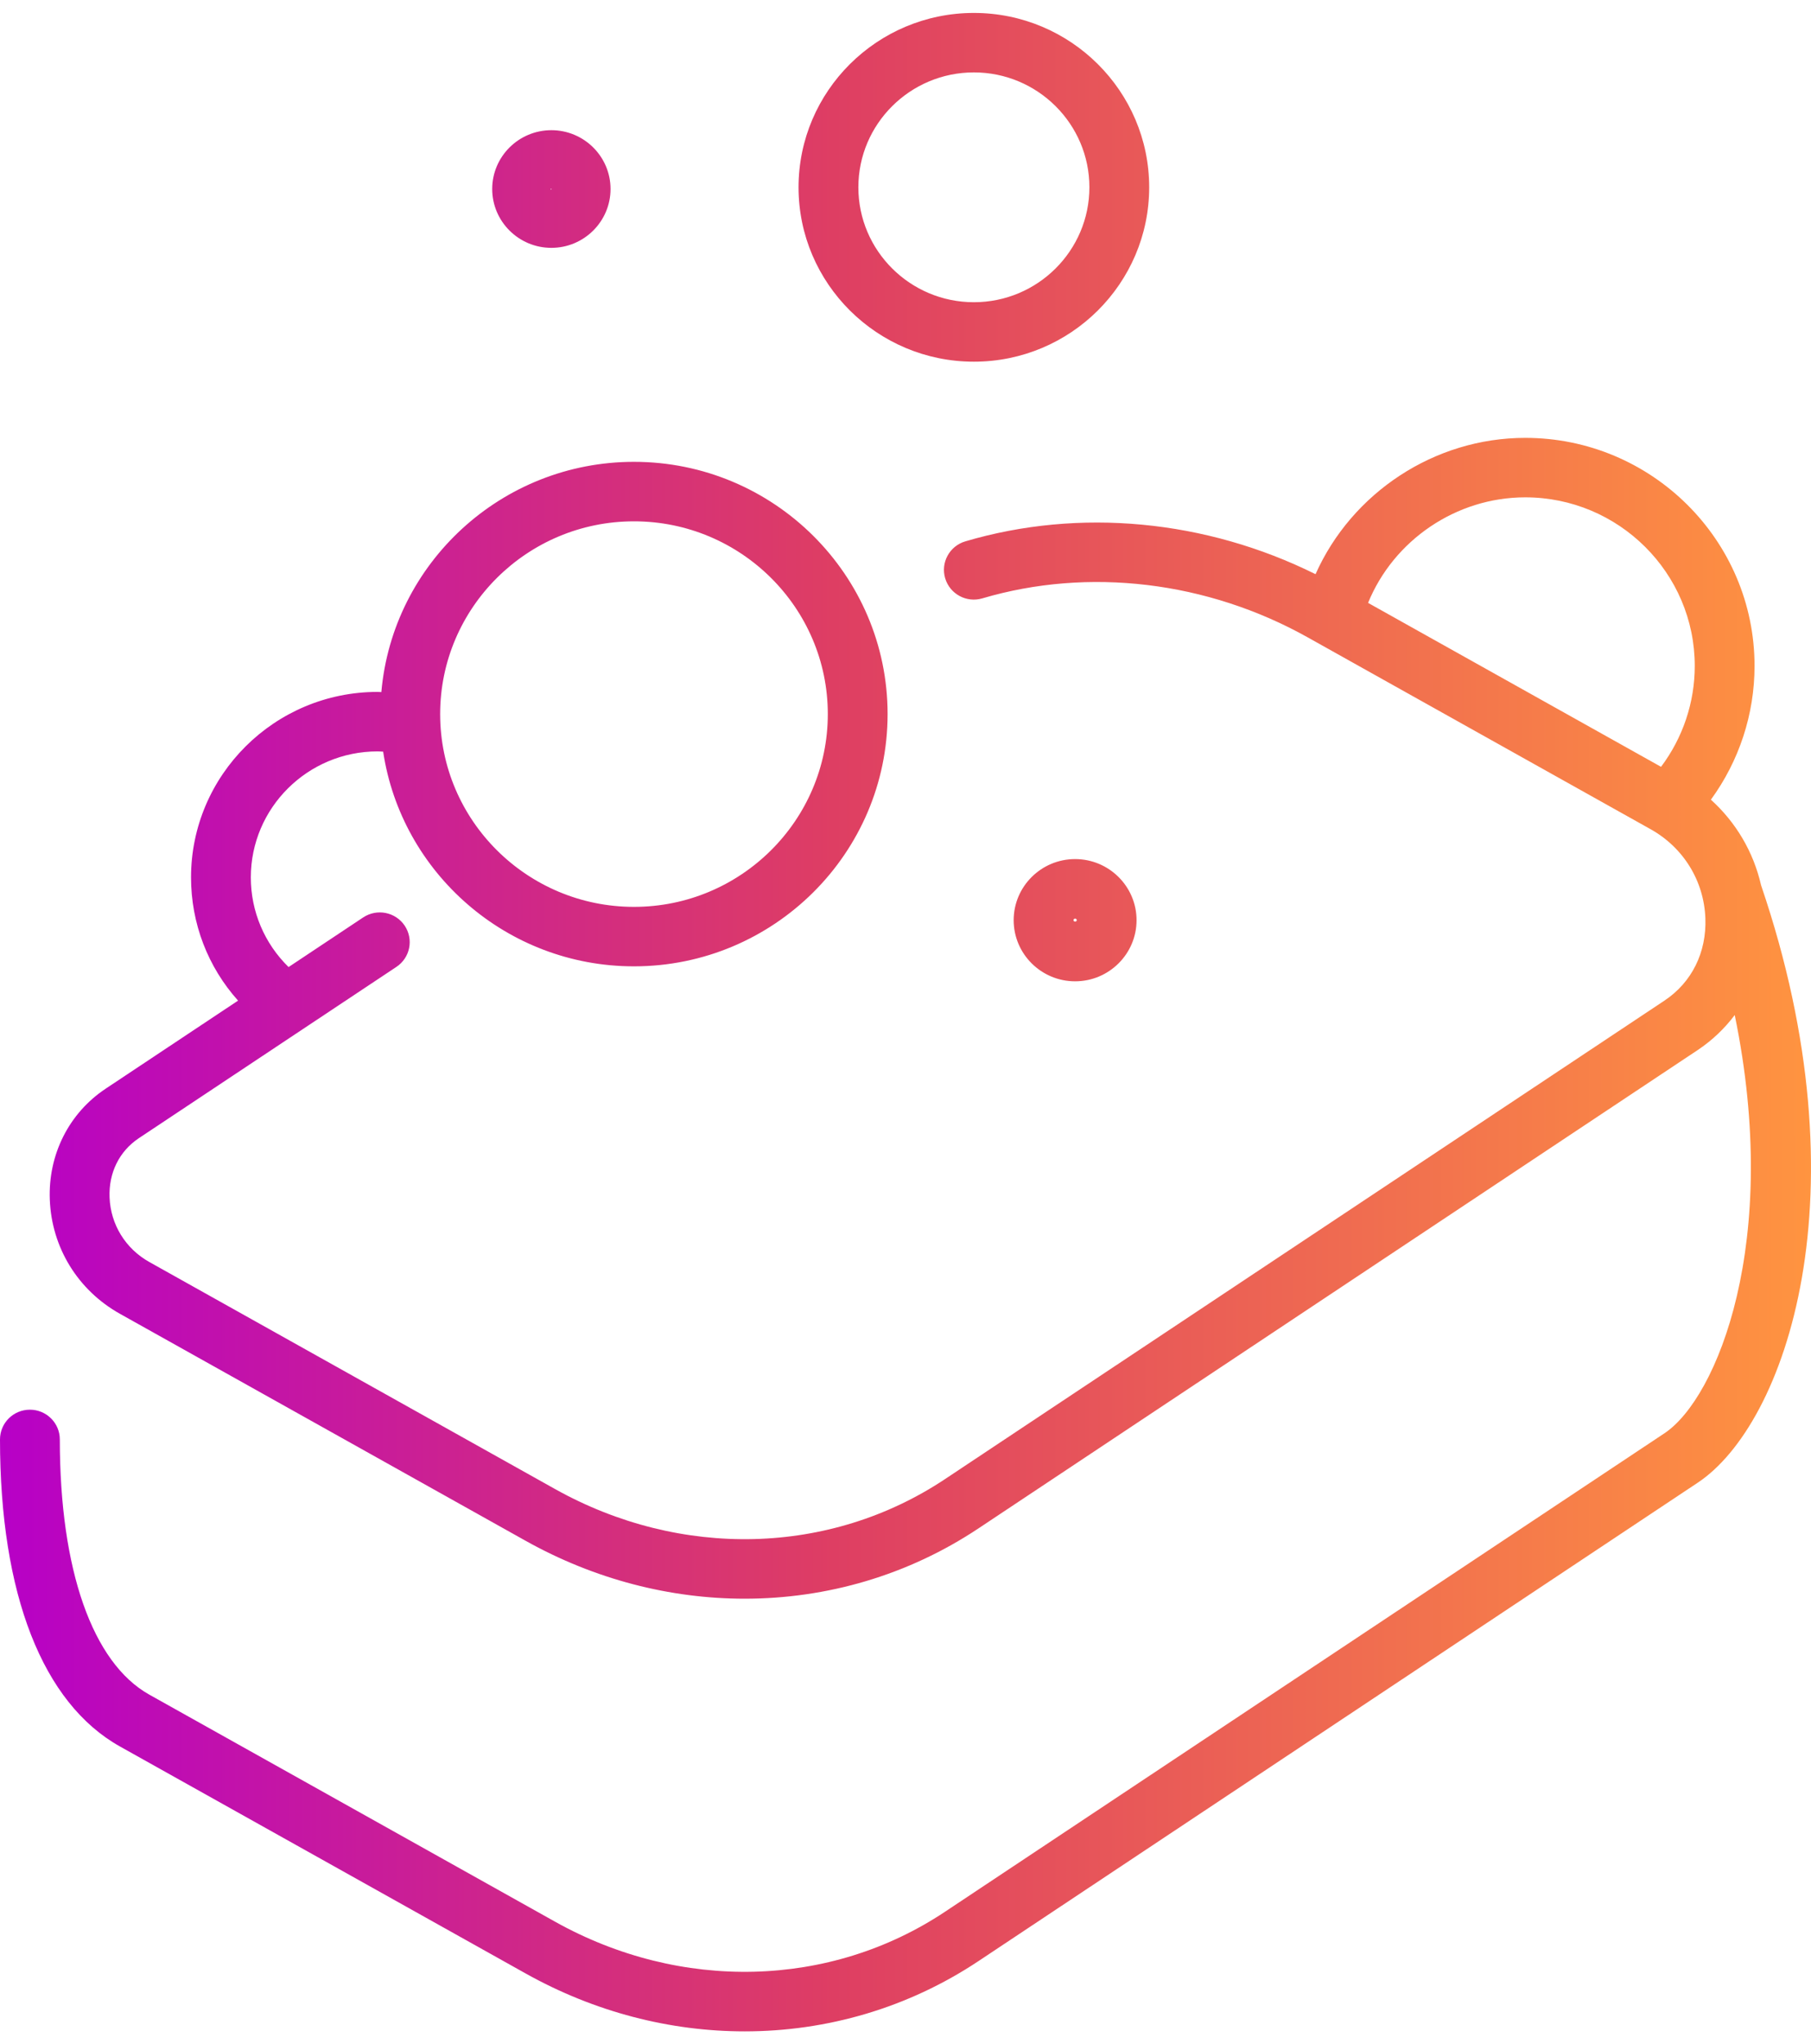 <svg width="70" height="79" viewBox="0 0 70 79" fill="none" xmlns="http://www.w3.org/2000/svg">
<path id="Vector" d="M68.07 34.209C67.779 32.93 67.104 31.782 66.131 30.903C67.222 29.405 67.818 27.602 67.818 25.735C67.818 20.875 63.842 16.921 58.954 16.921C55.443 16.921 52.25 19.044 50.849 22.189C46.609 20.083 41.728 19.616 37.313 20.92C36.701 21.101 36.352 21.741 36.534 22.349C36.717 22.957 37.358 23.305 37.971 23.123C42.08 21.91 46.664 22.459 50.546 24.63L63.8 32.044C65.07 32.754 65.862 34.04 65.917 35.482C65.968 36.804 65.392 37.965 64.336 38.667L36.526 57.159C32.086 60.112 26.308 60.257 21.448 57.539L5.772 48.769C4.85 48.253 4.276 47.32 4.235 46.272C4.198 45.321 4.611 44.487 5.368 43.983L15.323 37.364C15.854 37.011 15.996 36.297 15.641 35.769C15.286 35.242 14.569 35.101 14.038 35.453L11.154 37.371C10.223 36.459 9.695 35.223 9.695 33.907C9.695 31.221 11.892 29.037 14.593 29.037C14.665 29.037 14.738 29.044 14.81 29.047C15.517 33.736 19.595 37.343 24.504 37.343C29.91 37.343 34.308 32.97 34.308 27.595C34.308 22.22 29.91 17.847 24.504 17.847C19.387 17.847 15.175 21.767 14.74 26.745C14.691 26.744 14.642 26.738 14.593 26.738C10.618 26.738 7.384 29.954 7.384 33.907C7.384 35.685 8.035 37.367 9.202 38.668L4.083 42.072C2.664 43.016 1.857 44.619 1.925 46.361C1.997 48.212 3.011 49.862 4.639 50.772L20.315 59.541C22.987 61.036 25.903 61.78 28.783 61.78C31.963 61.78 35.098 60.873 37.811 59.069L65.621 40.578C66.181 40.205 66.66 39.746 67.052 39.225C68.858 47.985 66.37 54.034 64.336 55.387L36.526 73.878C32.086 76.832 26.308 76.976 21.448 74.258L5.772 65.488C3.573 64.258 2.312 60.663 2.312 55.625C2.312 54.99 1.794 54.476 1.156 54.476C0.517 54.476 0 54.99 0 55.625C0 61.604 1.647 65.819 4.639 67.492L20.315 76.261C22.988 77.756 25.903 78.5 28.783 78.5C31.963 78.5 35.099 77.593 37.812 75.79L65.621 57.298C69.023 55.037 72.139 46.141 68.07 34.209ZM24.505 20.146C28.636 20.146 31.997 23.488 31.997 27.595C31.997 31.703 28.636 35.045 24.505 35.045C20.374 35.045 17.013 31.703 17.013 27.595C17.013 23.488 20.374 20.146 24.505 20.146ZM58.954 19.219C62.567 19.219 65.507 22.142 65.507 25.735C65.507 27.146 65.047 28.51 64.204 29.633L52.88 23.298C53.87 20.871 56.29 19.219 58.954 19.219ZM37.643 13.977C41.379 13.977 44.419 10.954 44.419 7.238C44.419 3.523 41.379 0.5 37.643 0.5C33.906 0.5 30.866 3.523 30.866 7.239C30.866 10.954 33.906 13.977 37.643 13.977ZM37.643 2.798C40.105 2.798 42.108 4.79 42.108 7.238C42.108 9.687 40.105 11.679 37.643 11.679C35.181 11.679 33.178 9.687 33.178 7.238C33.178 4.79 35.181 2.798 37.643 2.798ZM21.312 9.578C22.572 9.578 23.599 8.558 23.599 7.304C23.599 6.05 22.573 5.031 21.312 5.031C20.051 5.031 19.025 6.05 19.025 7.304C19.025 8.558 20.051 9.578 21.312 9.578ZM21.312 7.28V7.33C21.298 7.33 21.287 7.318 21.287 7.305L21.312 7.28ZM43.931 35.56C43.931 34.258 42.866 33.198 41.556 33.198C40.247 33.198 39.181 34.258 39.181 35.56C39.181 36.862 40.247 37.922 41.556 37.922C42.866 37.922 43.931 36.862 43.931 35.56ZM41.493 35.56C41.493 35.525 41.521 35.497 41.556 35.497C41.591 35.497 41.62 35.525 41.62 35.56C41.62 35.63 41.493 35.63 41.493 35.56Z" fill="url(#paint0_linear_151_118)"/>
<defs>
<linearGradient id="paint0_linear_151_118" x1="0" y1="11.81" x2="70" y2="11.81" gradientUnits="userSpaceOnUse">
<stop stop-color="#B700C7"/>
<stop offset="0.46" stop-color="#DE3E63"/>
<stop offset="1" stop-color="#FF9440"/>
</linearGradient>
</defs>
</svg>
